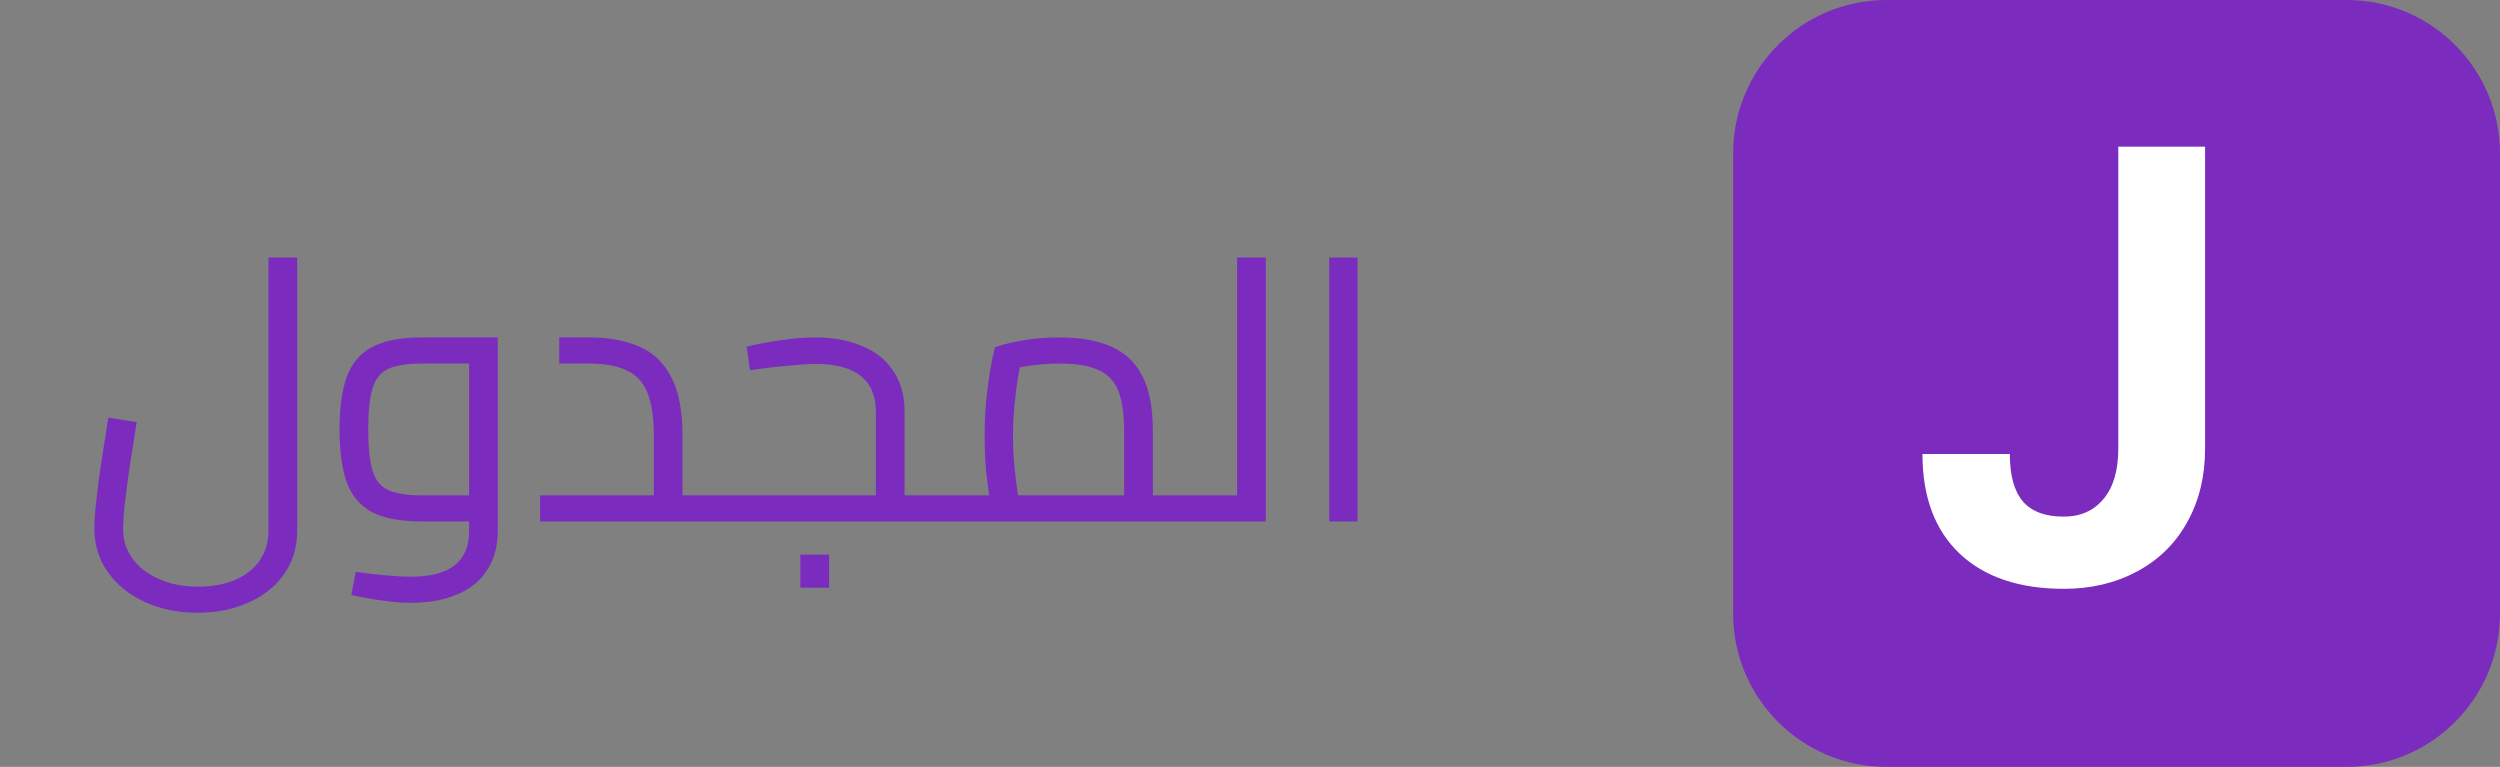 <svg width="163" height="50" viewBox="0 0 163 50" fill="none" xmlns="http://www.w3.org/2000/svg">
<rect x="0" y="0" width="163" height="50" fill="#808080" stroke="none"/>
<g clip-path="url(#clip0_5_2)">
<path d="M12.895 39.952C11.631 39.952 10.487 39.72 9.463 39.256C8.439 38.792 7.631 38.144 7.039 37.312C6.447 36.48 6.151 35.528 6.151 34.456C6.151 34.12 6.175 33.68 6.223 33.136C6.287 32.576 6.359 31.96 6.439 31.288C6.535 30.6 6.639 29.912 6.751 29.224C6.863 28.52 6.967 27.856 7.063 27.232L8.911 27.52C8.735 28.624 8.575 29.648 8.431 30.592C8.303 31.52 8.199 32.32 8.119 32.992C8.055 33.648 8.023 34.136 8.023 34.456C8.023 35.192 8.223 35.84 8.623 36.4C9.039 36.976 9.615 37.424 10.351 37.744C11.087 38.08 11.935 38.248 12.895 38.248C13.855 38.248 14.679 38.096 15.367 37.792C16.055 37.488 16.583 37.064 16.951 36.52C17.319 35.976 17.503 35.336 17.503 34.6V16.792H19.375V34.6C19.375 35.72 19.079 36.68 18.487 37.48C17.911 38.28 17.135 38.888 16.159 39.304C15.183 39.736 14.095 39.952 12.895 39.952ZM26.768 39.304C26.208 39.304 25.608 39.256 24.968 39.16C24.344 39.08 23.656 38.96 22.904 38.8L23.192 37.288C24.04 37.4 24.744 37.48 25.304 37.528C25.88 37.576 26.368 37.6 26.768 37.6C28.096 37.6 29.064 37.344 29.672 36.832C30.28 36.336 30.584 35.608 30.584 34.648V23.08L31.544 23.704H27.488C26.56 23.704 25.84 23.816 25.328 24.04C24.832 24.264 24.488 24.688 24.296 25.312C24.104 25.92 24.008 26.816 24.008 28C24.008 29.184 24.104 30.088 24.296 30.712C24.488 31.32 24.832 31.736 25.328 31.96C25.84 32.184 26.56 32.296 27.488 32.296H30.584V34H27.488C26.096 34 25.008 33.792 24.224 33.376C23.456 32.944 22.912 32.288 22.592 31.408C22.288 30.512 22.136 29.376 22.136 28C22.136 26.624 22.288 25.496 22.592 24.616C22.912 23.72 23.456 23.064 24.224 22.648C25.008 22.216 26.096 22 27.488 22H32.456V34.624C32.456 35.616 32.224 36.464 31.76 37.168C31.312 37.872 30.664 38.4 29.816 38.752C28.968 39.12 27.952 39.304 26.768 39.304ZM44.502 34V32.296H47.094V34H44.502ZM35.214 34V32.296H44.166L42.63 33.664V28.432C42.63 27.248 42.494 26.312 42.222 25.624C41.95 24.936 41.502 24.448 40.878 24.16C40.27 23.856 39.446 23.704 38.406 23.704H36.462V22H38.406C39.686 22 40.782 22.2 41.694 22.6C42.606 23 43.302 23.672 43.782 24.616C44.262 25.544 44.502 26.816 44.502 28.432V34H35.214ZM47.094 34V32.296C47.302 32.296 47.43 32.376 47.478 32.536C47.542 32.68 47.574 32.88 47.574 33.136C47.574 33.392 47.542 33.6 47.478 33.76C47.43 33.92 47.302 34 47.094 34ZM58.978 34V32.296H61.57V34H58.978ZM47.098 34V32.296H57.682L57.106 32.8V26.848C57.106 25.808 56.778 25.032 56.122 24.52C55.482 23.992 54.498 23.728 53.17 23.728C52.754 23.728 52.154 23.768 51.37 23.848C50.586 23.912 49.762 24.008 48.898 24.136L48.682 22.6C49.338 22.44 50.058 22.304 50.842 22.192C51.626 22.064 52.386 22 53.122 22C54.338 22 55.378 22.192 56.242 22.576C57.122 22.944 57.794 23.488 58.258 24.208C58.738 24.928 58.978 25.808 58.978 26.848V34H47.098ZM47.098 34C46.89 34 46.762 33.92 46.714 33.76C46.65 33.6 46.618 33.392 46.618 33.136C46.618 32.88 46.65 32.68 46.714 32.536C46.762 32.376 46.89 32.296 47.098 32.296V34ZM61.57 34V32.296C61.778 32.296 61.906 32.376 61.954 32.536C62.018 32.68 62.05 32.88 62.05 33.136C62.05 33.392 62.018 33.6 61.954 33.76C61.906 33.92 61.778 34 61.57 34ZM52.186 38.32V36.16H54.058V38.32H52.186ZM75.167 34V32.296H77.759V34H75.167ZM61.559 34V32.296H74.687L73.295 33.28V28.12C73.295 27 73.167 26.12 72.911 25.48C72.655 24.84 72.215 24.384 71.591 24.112C70.983 23.84 70.151 23.704 69.095 23.704C68.423 23.704 67.751 23.752 67.079 23.848C66.423 23.944 65.911 24.072 65.543 24.232L66.671 23.08C66.575 23.464 66.479 23.952 66.383 24.544C66.287 25.12 66.207 25.744 66.143 26.416C66.079 27.088 66.047 27.76 66.047 28.432C66.047 29.12 66.079 29.792 66.143 30.448C66.207 31.104 66.279 31.672 66.359 32.152C66.439 32.632 66.503 32.968 66.551 33.16L64.775 33.664C64.711 33.456 64.631 33.096 64.535 32.584C64.455 32.072 64.375 31.456 64.295 30.736C64.231 30.016 64.199 29.248 64.199 28.432C64.199 27.648 64.231 26.888 64.295 26.152C64.375 25.4 64.463 24.72 64.559 24.112C64.671 23.504 64.775 23.016 64.871 22.648C65.223 22.504 65.783 22.36 66.551 22.216C67.319 22.072 68.167 22 69.095 22C70.439 22 71.559 22.2 72.455 22.6C73.367 23 74.047 23.648 74.495 24.544C74.943 25.424 75.167 26.616 75.167 28.12V34H61.559ZM61.559 34C61.351 34 61.223 33.92 61.175 33.76C61.111 33.6 61.079 33.392 61.079 33.136C61.079 32.88 61.111 32.68 61.175 32.536C61.223 32.376 61.351 32.296 61.559 32.296V34ZM77.759 34V32.296C77.967 32.296 78.095 32.376 78.143 32.536C78.207 32.68 78.239 32.88 78.239 33.136C78.239 33.392 78.207 33.6 78.143 33.76C78.095 33.92 77.967 34 77.759 34ZM80.658 34V16.792H82.53V34H80.658ZM77.754 34V32.296H80.658V34H77.754ZM77.754 34C77.546 34 77.418 33.92 77.37 33.76C77.306 33.6 77.274 33.392 77.274 33.136C77.274 32.88 77.306 32.68 77.37 32.536C77.418 32.376 77.546 32.296 77.754 32.296V34ZM86.667 34V16.792H88.515V34H86.667Z" fill="#7B2CBF"/>
<path d="M153 0H123C117.477 0 113 4.477 113 10V40C113 45.523 117.477 50 123 50H153C158.523 50 163 45.523 163 40V10C163 4.477 158.523 0 153 0Z" fill="#7B2CBF"/>
<path d="M138.113 9.562H143.771V29.25C143.771 31.06 143.381 32.661 142.601 34.055C141.835 35.435 140.747 36.503 139.339 37.258C137.93 38.013 136.34 38.391 134.567 38.391C131.662 38.391 129.399 37.629 127.777 36.105C126.155 34.569 125.344 32.401 125.344 29.602H131.04C131.04 30.995 131.323 32.023 131.889 32.688C132.454 33.352 133.347 33.684 134.567 33.684C135.648 33.684 136.509 33.3 137.151 32.531C137.792 31.763 138.113 30.669 138.113 29.25V9.562Z" fill="white"/>
</g>
<defs>
<clipPath id="clip0_5_2">
<rect width="163" height="50" fill="white"/>
</clipPath>
</defs>
</svg>
